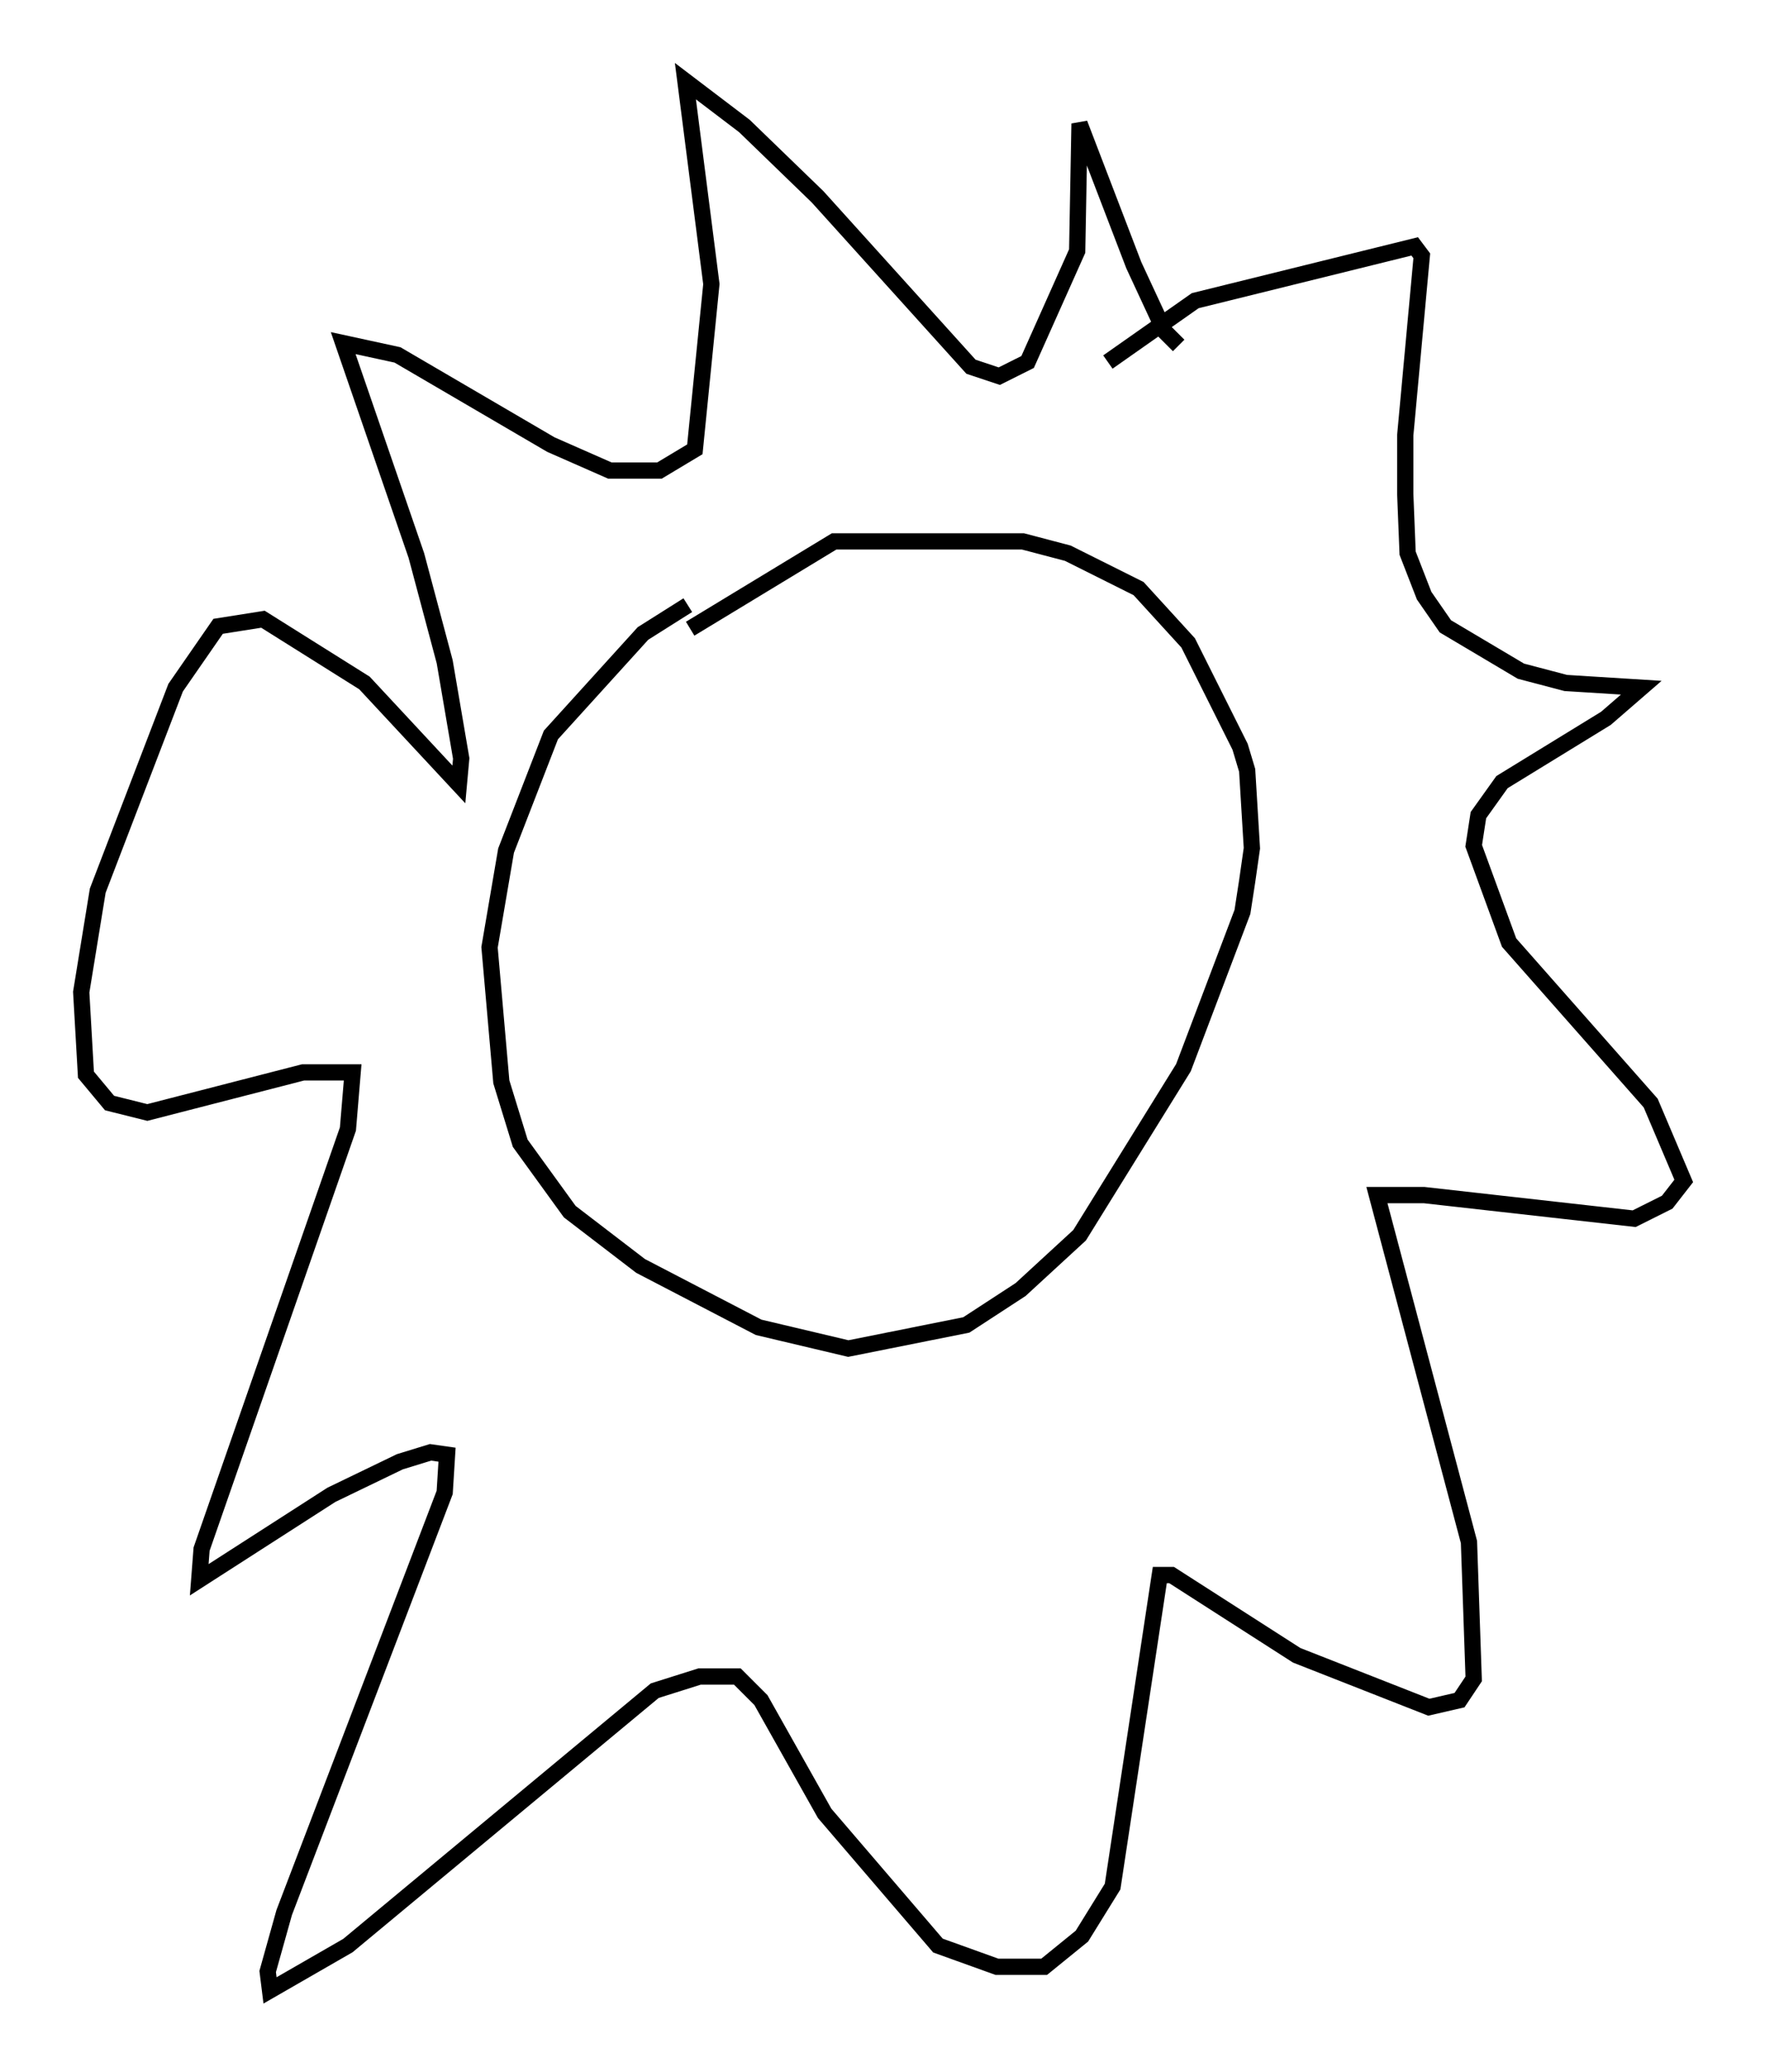 <?xml version="1.0" encoding="utf-8" ?>
<svg baseProfile="full" height="127.508" version="1.1" width="108.625" xmlns="http://www.w3.org/2000/svg" xmlns:ev="http://www.w3.org/2001/xml-events" xmlns:xlink="http://www.w3.org/1999/xlink"><defs /><rect fill="white" height="127.508" width="108.625" x="0" y="0" /><path d="M46.978, 36.665 m-4.648, 0.581 l-2.76, 1.743 -5.665, 6.246 l-2.76, 7.117 -1.017, 5.955 l0.726, 8.279 1.162, 3.777 l3.05, 4.212 4.358, 3.341 l7.263, 3.777 5.52, 1.307 l7.263, -1.453 3.341, -2.179 l3.631, -3.341 6.391, -10.313 l3.631, -9.587 0.291, -1.888 l0.291, -2.034 -0.291, -4.793 l-0.436, -1.453 -3.196, -6.391 l-3.05, -3.341 -4.358, -2.179 l-2.76, -0.726 -11.62, 0.0 l-8.86, 5.374 m25.709, -16.413 l5.374, -3.777 13.508, -3.341 l0.436, 0.581 -1.017, 11.039 l0.0, 3.631 0.145, 3.631 l1.017, 2.615 1.307, 1.888 l4.648, 2.76 2.76, 0.726 l4.648, 0.291 -2.179, 1.888 l-6.391, 3.922 -1.453, 2.034 l-0.291, 1.888 2.179, 5.955 l8.715, 9.877 2.034, 4.793 l-1.017, 1.307 -2.034, 1.017 l-12.927, -1.453 -2.905, 0.0 l5.665, 21.352 0.291, 8.425 l-0.872, 1.307 -1.888, 0.436 l-8.134, -3.196 -7.698, -4.939 l-0.726, 0.0 -2.905, 19.173 l-1.888, 3.05 -2.324, 1.888 l-2.905, 0.0 -3.631, -1.307 l-6.972, -8.134 -3.922, -6.972 l-1.453, -1.453 -2.324, 0.0 l-2.76, 0.872 -18.883, 15.687 l-4.793, 2.76 -0.145, -1.162 l1.017, -3.631 9.877, -25.855 l0.145, -2.324 -1.017, -0.145 l-1.888, 0.581 -4.212, 2.034 l-8.134, 5.229 0.145, -1.888 l9.006, -25.855 0.291, -3.486 l-3.05, 0.0 -9.587, 2.469 l-2.324, -0.581 -1.453, -1.743 l-0.291, -5.084 1.017, -6.246 l4.793, -12.492 2.615, -3.777 l2.76, -0.436 6.246, 3.922 l5.81, 6.246 0.145, -1.598 l-1.017, -5.955 -1.743, -6.536 l-4.503, -13.073 3.341, 0.726 l9.441, 5.52 3.631, 1.598 l3.05, 0.0 2.179, -1.307 l1.017, -10.168 -1.598, -12.492 l3.631, 2.76 4.503, 4.358 l9.441, 10.458 1.743, 0.581 l1.743, -0.872 3.05, -6.827 l0.145, -7.844 3.341, 8.715 l1.888, 4.067 0.872, 0.872 " fill="none" stroke="black" stroke-width="1" /></svg>
